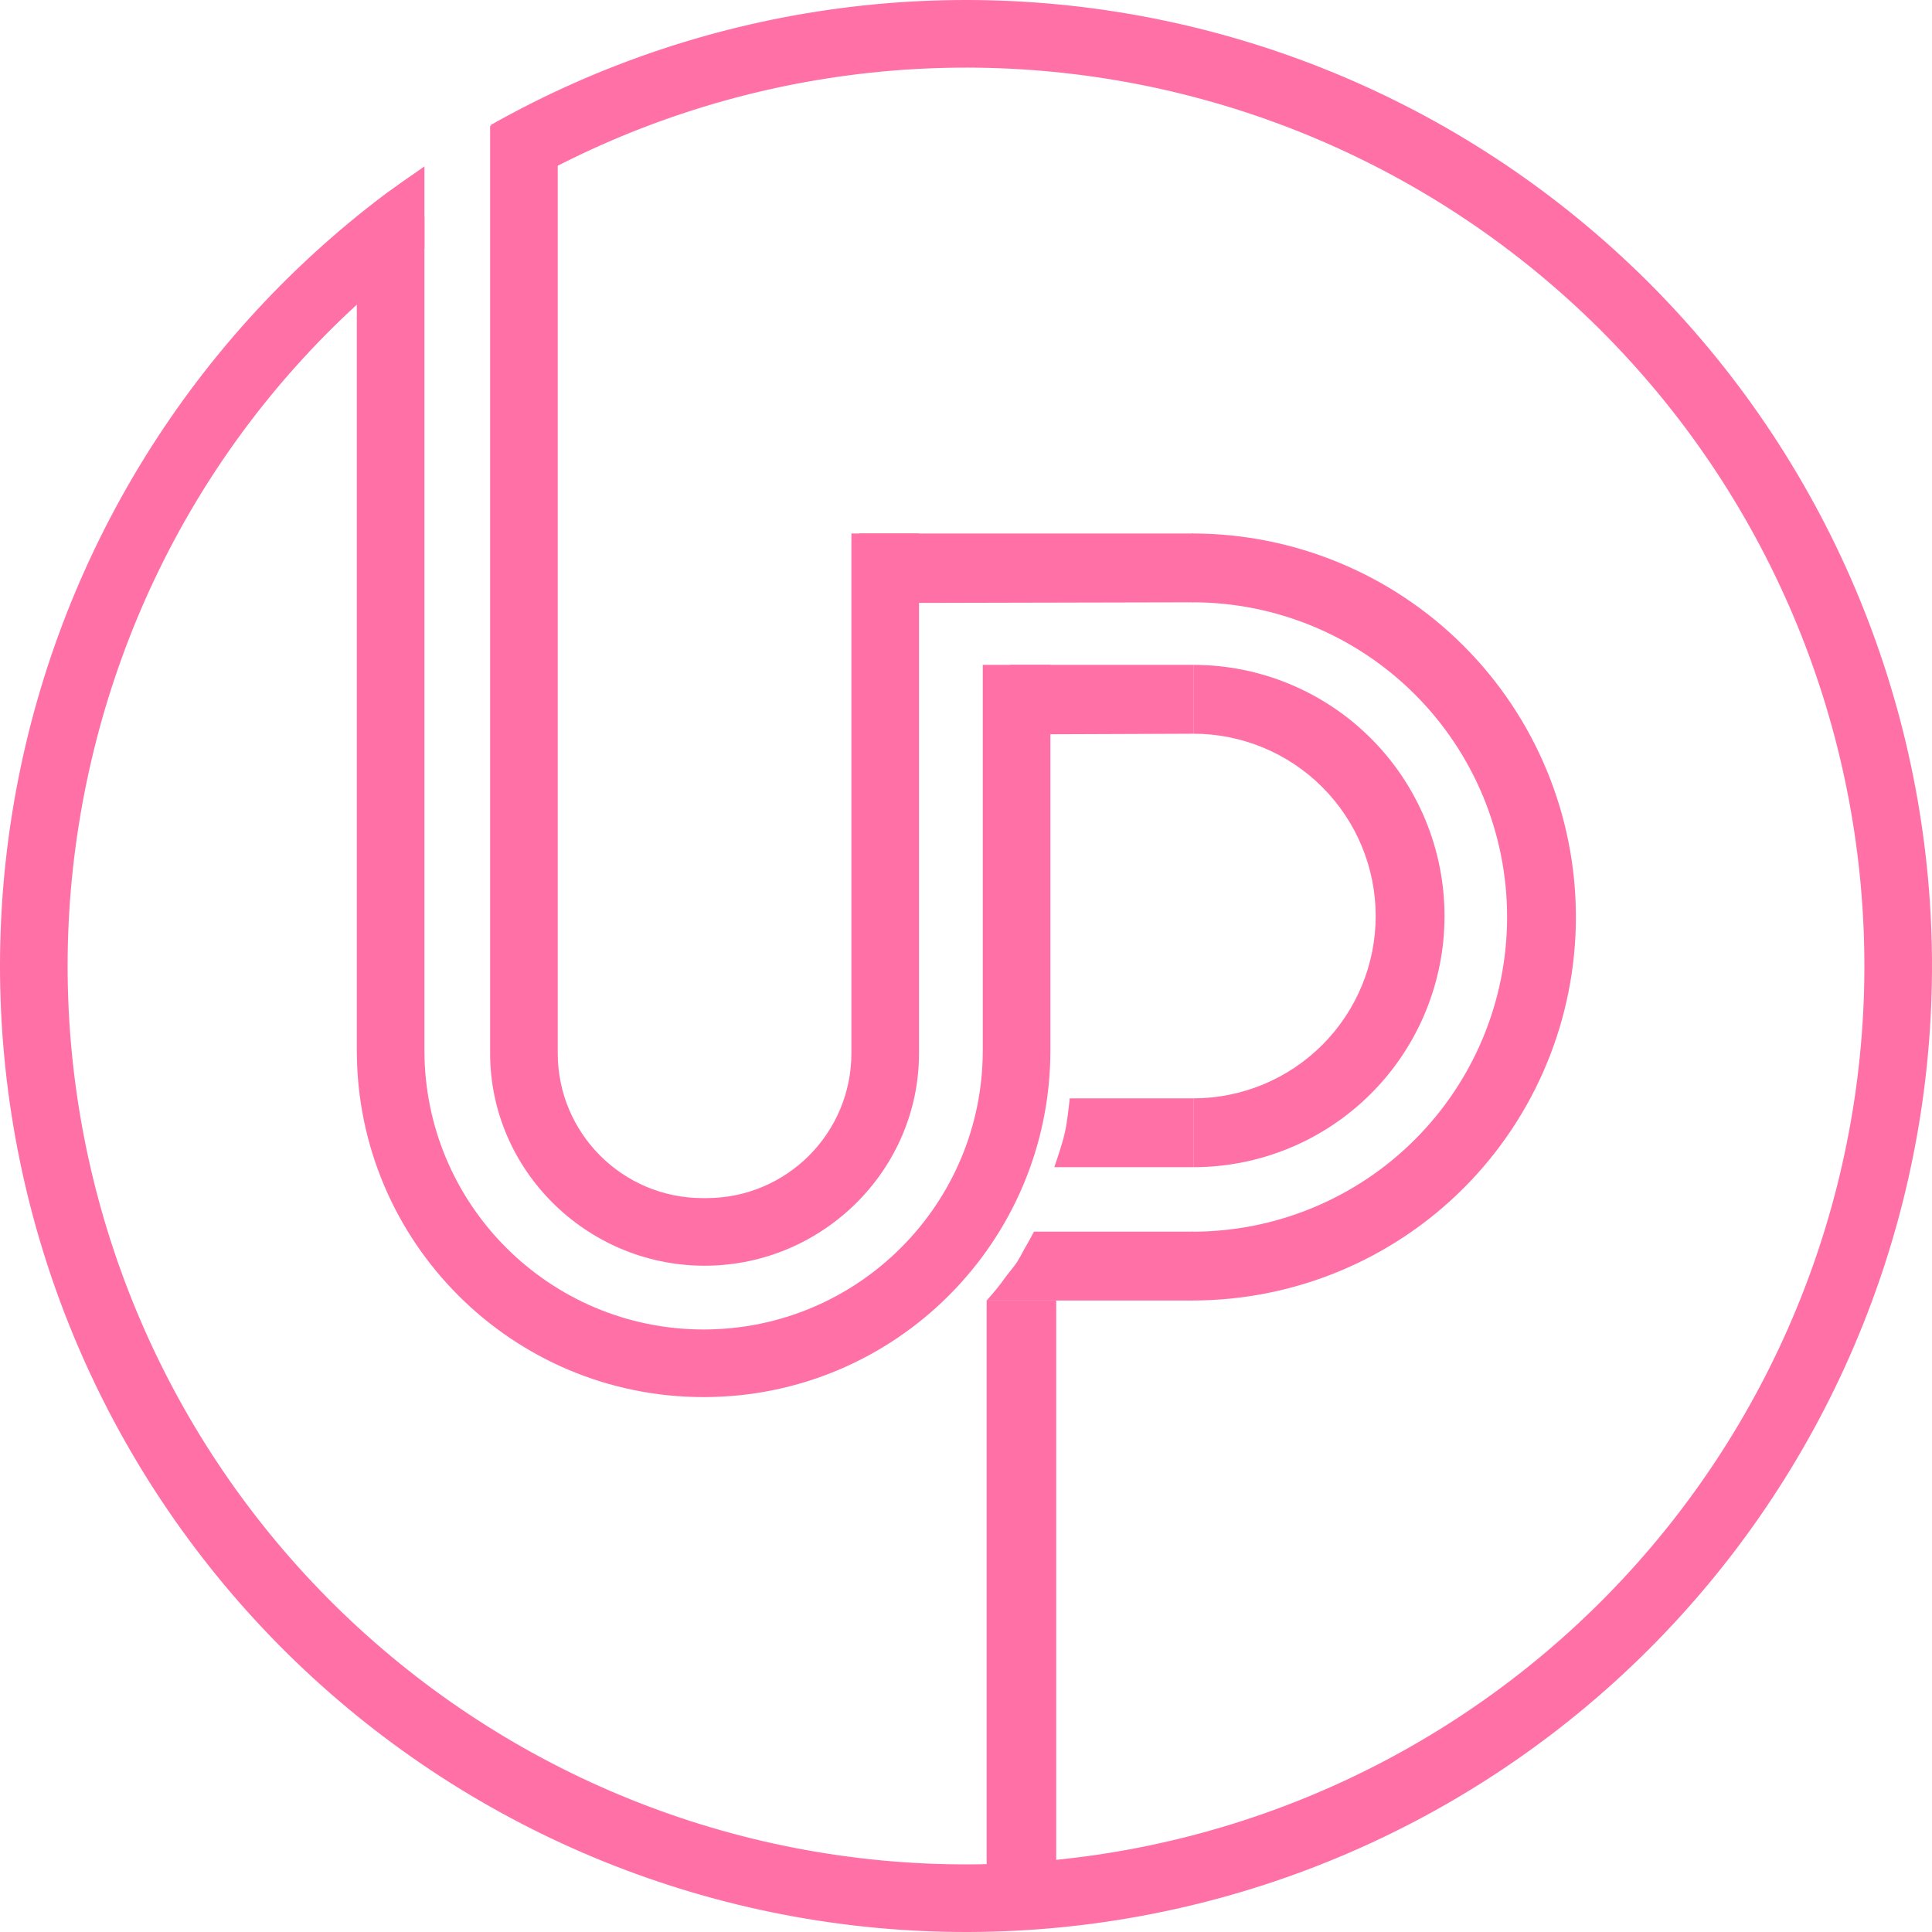 <svg width="1000" height="1000" viewBox="0 0 1000 1000" fill="none" xmlns="http://www.w3.org/2000/svg">
<path fill-rule="evenodd" clip-rule="evenodd" d="M440.685 545.135V276.135H475.685V545.135C475.685 605.552 425.986 654.593 365.685 655.13C365.352 655.133 365.018 655.135 364.685 655.135C364.351 655.135 364.018 655.133 363.685 655.13C303.383 654.593 253.685 605.552 253.685 545.135V65.135H288.685V545.135C288.685 586.556 322.263 620.135 363.685 620.135H365.685C407.106 620.135 440.685 586.556 440.685 545.135Z" fill="#FF70A6"/>
<path fill-rule="evenodd" clip-rule="evenodd" d="M508.685 543.635V344.135H543.685V543.635C543.685 642.77 463.32 723.135 364.185 723.135C265.049 723.135 184.685 642.77 184.685 543.635V112.135H219.685V543.635C219.685 623.44 284.379 688.135 364.185 688.135C443.99 688.135 508.685 623.44 508.685 543.635Z" fill="#FF70A6"/>
<path d="M199.91 100.07C96.078 177.981 26.617 293.221 6.216 421.419C-14.186 549.618 16.071 680.727 90.588 787.02C165.105 893.314 278.04 966.46 405.514 990.992C532.987 1015.52 665.004 989.517 773.649 918.472C882.294 847.426 959.049 736.912 987.685 610.298C1016.32 483.683 994.591 350.895 927.092 240.012C859.593 129.13 751.615 48.845 625.991 16.135C500.368 -16.575 366.948 0.854 253.942 64.737L271.167 95.206C376.261 35.794 500.342 19.585 617.172 50.005C734.002 80.426 834.421 155.091 897.196 258.212C959.97 361.333 980.178 484.826 953.547 602.577C926.916 720.328 855.533 823.107 754.493 889.179C653.453 955.251 530.678 979.437 412.128 956.623C293.578 933.808 188.548 865.782 119.247 766.929C49.946 668.076 21.807 546.145 40.781 426.92C59.754 307.695 123.121 201.092 219.685 128.635V86.135L214.685 89.635L208.185 94.135L199.91 100.07Z" fill="#FF70A6"/>
<path d="M617.185 673.135C669.83 673.135 720.319 652.221 757.545 614.995C794.771 577.77 815.685 527.28 815.685 474.635C815.685 421.989 794.771 371.5 757.545 334.274C720.319 297.048 669.83 276.135 617.185 276.135L617.185 311.746C660.385 311.746 701.817 328.908 732.364 359.455C762.912 390.003 780.073 431.434 780.073 474.635C780.073 517.836 762.912 559.267 732.364 589.814C701.817 620.362 660.385 637.523 617.185 637.523L617.185 673.135Z" fill="#FF70A6"/>
<path d="M617.685 604.135C652.163 604.135 685.229 590.438 709.608 566.059C733.988 541.679 747.685 508.613 747.685 474.135C747.685 439.657 733.988 406.591 709.608 382.211C685.229 357.831 652.163 344.135 617.685 344.135L617.685 379.771C642.711 379.771 666.713 389.713 684.41 407.409C702.107 425.106 712.049 449.108 712.049 474.135C712.049 499.162 702.107 523.163 684.41 540.86C666.713 558.557 642.711 568.499 617.685 568.499V604.135Z" fill="#FF70A6"/>
<path d="M444.685 276.135H617.685V311.749L444.685 312.135V276.135Z" fill="#FF70A6"/>
<path d="M522.685 344.135H617.685V379.771L522.685 380.135V344.135Z" fill="#FF70A6"/>
<path d="M553.685 568.493L617.685 568.514V604.135H545.685C545.685 604.135 547.604 598.678 548.685 595.135C549.75 591.646 550.398 589.697 551.185 586.135C551.954 582.655 552.189 580.663 552.685 577.135C553.158 573.77 553.685 568.493 553.685 568.493Z" fill="#FF70A6"/>
<path d="M535.185 637.496L617.684 637.497V673.135H510.685C510.685 673.135 515.939 667.279 518.185 664.135C520.685 660.635 522.685 658.135 524.685 655.635C527.485 652.135 529.185 648.135 530.685 645.635C532.463 642.67 535.185 637.496 535.185 637.496Z" fill="#FF70A6"/>
<line x1="528.685" y1="673.135" x2="528.685" y2="975.135" stroke="#FF70A6" stroke-width="36"/>
</svg>
